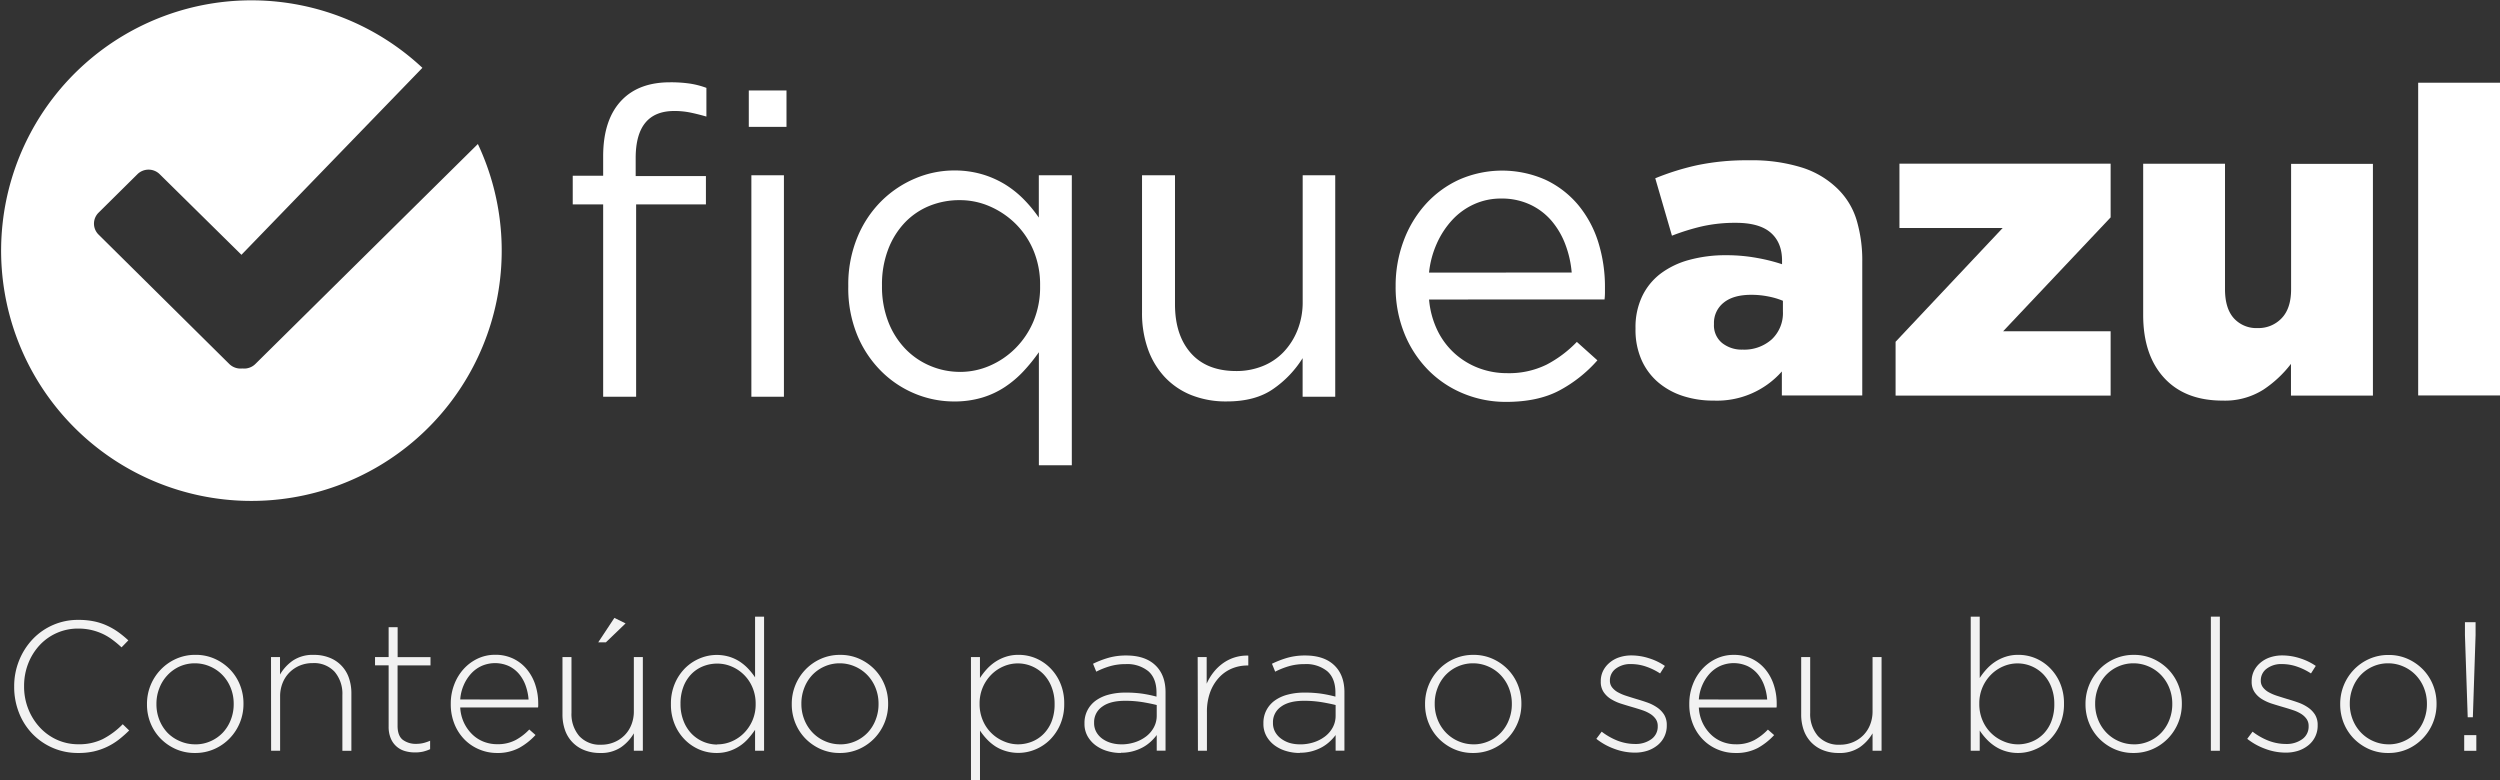 <svg xmlns="http://www.w3.org/2000/svg" viewBox="0 0 777.28 242.56"><rect x="0" y="0" width="777.28" height="242.56" fill="#333333" stroke="none"/><defs><style>.cls-1{fill:#fff;}.cls-2{fill:#f2f2f2;}</style></defs><title>Asset 5</title><g id="Layer_2" data-name="Layer 2"><g id="Layer_1-2" data-name="Layer 1"><g id="LOGO"><path class="cls-1" d="M148.58,44.77,79.34,113.22a4.94,4.94,0,0,1-4,1.34,5,5,0,0,1-4-1.34L30.59,72.88a4.78,4.78,0,0,1,0-6.7L42.78,54.11a4.93,4.93,0,0,1,6.82,0L75.07,79.22l56.26-58.13a77.82,77.82,0,1,0,17.24,23.67Z"/><path class="cls-1" d="M187.53,63.55h-9.46V54.63h9.46v-6q0-11.72,6-17.71,5.33-5.33,14.78-5.33a41.35,41.35,0,0,1,6.19.4,26.41,26.41,0,0,1,5.13,1.33v8.92q-2.8-.8-5.06-1.26a24.48,24.48,0,0,0-4.93-.47q-12,0-12,14.65v5.59h21.84v8.79H197.78v59.8H187.53Zm45.28-35.43h11.72V39.44H232.81Zm.8,26.37h10.12v68.86H233.61Z"/><path class="cls-1" d="M323,109.5a53.61,53.61,0,0,1-4.73,5.86,32.3,32.3,0,0,1-5.79,4.93,26.89,26.89,0,0,1-7.12,3.33,29.83,29.83,0,0,1-8.72,1.2,31.7,31.7,0,0,1-12.12-2.4,32.27,32.27,0,0,1-10.52-7,34.27,34.27,0,0,1-7.46-11.19,38.4,38.4,0,0,1-2.8-15.12v-.27a38.54,38.54,0,0,1,2.8-15A34.14,34.14,0,0,1,274,62.55a33.25,33.25,0,0,1,10.52-7.06A31,31,0,0,1,296.61,53a30.51,30.51,0,0,1,8.79,1.2,29.5,29.5,0,0,1,7.19,3.2,31,31,0,0,1,5.79,4.66,41.58,41.58,0,0,1,4.6,5.59V54.49h10.26v90.17H323Zm-24.51,6.13a23.08,23.08,0,0,0,9.26-1.93,25.6,25.6,0,0,0,8-5.46,26.22,26.22,0,0,0,5.59-8.39A27.52,27.52,0,0,0,323.38,89v-.27a27.53,27.53,0,0,0-2.06-10.86,25.51,25.51,0,0,0-5.59-8.32,26.23,26.23,0,0,0-8-5.39,23.1,23.1,0,0,0-9.26-1.93A24.73,24.73,0,0,0,289,64a22.09,22.09,0,0,0-7.66,5.19,25,25,0,0,0-5.19,8.32,30.46,30.46,0,0,0-1.93,11.19V89A30.06,30.06,0,0,0,276.16,100a25.16,25.16,0,0,0,5.26,8.39,23.11,23.11,0,0,0,7.73,5.33A23.6,23.6,0,0,0,298.47,115.62Z"/><path class="cls-1" d="M381.44,124.81a29,29,0,0,1-11.12-2,23,23,0,0,1-8.26-5.66,24.91,24.91,0,0,1-5.19-8.72,33.22,33.22,0,0,1-1.8-11.19V54.49h10.25V94.63q0,9.57,4.93,15.15t14.12,5.58a21.71,21.71,0,0,0,8.19-1.53,18.42,18.42,0,0,0,6.53-4.39,21.2,21.2,0,0,0,4.33-6.84,23.34,23.34,0,0,0,1.6-8.77V54.49h10.12v68.86H405v-12a32.4,32.4,0,0,1-9.06,9.52Q390.37,124.81,381.44,124.81Z"/><path class="cls-1" d="M444.31,93.12a27.5,27.5,0,0,0,2.66,9.72,23.31,23.31,0,0,0,5.46,7.19,23.58,23.58,0,0,0,7.46,4.46,24.67,24.67,0,0,0,8.66,1.53,26.41,26.41,0,0,0,12.32-2.66,36.51,36.51,0,0,0,9.39-7.06l6.39,5.73a42.09,42.09,0,0,1-11.85,9.39q-6.66,3.53-16.52,3.53a34.4,34.4,0,0,1-13.32-2.6A32.79,32.79,0,0,1,444,115a34.74,34.74,0,0,1-7.39-11.39A38.25,38.25,0,0,1,433.92,89a39.77,39.77,0,0,1,2.46-14.05,35.31,35.31,0,0,1,6.86-11.45,32,32,0,0,1,10.46-7.66,33.23,33.23,0,0,1,26.84.07,29.79,29.79,0,0,1,10.12,7.79,34,34,0,0,1,6.26,11.59A46.52,46.52,0,0,1,499,89.52v1.53a19.27,19.27,0,0,1-.13,2.06Zm44.35-8.39a32.23,32.23,0,0,0-2-8.8,24.78,24.78,0,0,0-4.33-7.35,19.8,19.8,0,0,0-6.66-5,20.83,20.83,0,0,0-9-1.85,20.07,20.07,0,0,0-8.26,1.72,21,21,0,0,0-6.79,4.83,26.84,26.84,0,0,0-4.86,7.35,29.55,29.55,0,0,0-2.46,9.13Z"/><path class="cls-1" d="M532.75,124.55a30.17,30.17,0,0,1-9.59-1.46,22.58,22.58,0,0,1-7.66-4.26,19.57,19.57,0,0,1-5.13-6.93,23.05,23.05,0,0,1-1.87-9.59V102a22.33,22.33,0,0,1,2.06-9.86,19.34,19.34,0,0,1,5.73-7.06,26.09,26.09,0,0,1,8.86-4.26,42.65,42.65,0,0,1,11.59-1.47,52.18,52.18,0,0,1,9.66.87,54.76,54.76,0,0,1,7.66,1.93V81q0-5.59-3.53-8.66t-10.85-3.06a46.72,46.72,0,0,0-10.39,1.07,68,68,0,0,0-9.46,2.93l-5.19-17.85a79.29,79.29,0,0,1,13-4.06,75.12,75.12,0,0,1,16.18-1.53,52,52,0,0,1,16.45,2.26,27.79,27.79,0,0,1,11,6.53,22.83,22.83,0,0,1,5.93,9.66A43.88,43.88,0,0,1,579,81.53v41.42h-25v-7.46a26.88,26.88,0,0,1-21.18,9.06Zm9.06-15.85a12.83,12.83,0,0,0,9.06-3.2,11.21,11.21,0,0,0,3.46-8.66V93.52a23.31,23.31,0,0,0-4.46-1.33,26.9,26.9,0,0,0-5.39-.53q-5.59,0-8.59,2.46a8,8,0,0,0-3,6.46v.27a7.05,7.05,0,0,0,2.53,5.79A9.77,9.77,0,0,0,541.81,108.7Z"/><path class="cls-1" d="M589.36,106.26l33.3-35.38h-32.1v-20h65.66V67.59L622.79,103h33.43v20H589.36Z"/><path class="cls-1" d="M691,124.55q-11.65,0-18.14-7.06T666.34,98V50.9h25.44v39q0,6,2.76,9.06A9.42,9.42,0,0,0,701.9,102,9.89,9.89,0,0,0,709.33,99q3-3.06,3-9.06v-39h25.44v72.05H712.29v-9.86a35.37,35.37,0,0,1-8.55,8A22.3,22.3,0,0,1,691,124.55Z"/><path class="cls-1" d="M751.84,25.72h25.44v97.23H751.84Z"/></g><path class="cls-2" d="M24.28,234.11a19.53,19.53,0,0,1-14.25-6,19.83,19.83,0,0,1-4.14-6.54,21.76,21.76,0,0,1-1.48-8.05v-.11a21.25,21.25,0,0,1,1.51-8,20.91,20.91,0,0,1,4.17-6.6,19.33,19.33,0,0,1,14.31-6.08,23.64,23.64,0,0,1,4.85.46,18.91,18.91,0,0,1,4,1.31,21.13,21.13,0,0,1,3.48,2,33.29,33.29,0,0,1,3.17,2.6l-2.11,2.17A32.21,32.21,0,0,0,35.08,199,17.2,17.2,0,0,0,32,197.12a18.08,18.08,0,0,0-3.54-1.23,17.86,17.86,0,0,0-4.14-.46,16.2,16.2,0,0,0-12,5.17,17.91,17.91,0,0,0-3.54,5.68,19,19,0,0,0-1.29,7v.11a18.8,18.8,0,0,0,1.31,7.05,18.24,18.24,0,0,0,3.57,5.71A16.52,16.52,0,0,0,17.71,230a16,16,0,0,0,6.68,1.4,16.67,16.67,0,0,0,7.54-1.6,24.18,24.18,0,0,0,6.23-4.63l2,1.94A37.47,37.47,0,0,1,36.88,230a20.38,20.38,0,0,1-3.6,2.2,20,20,0,0,1-4.14,1.43A21.58,21.58,0,0,1,24.28,234.11Z"/><path class="cls-2" d="M60.61,234.11a14.31,14.31,0,0,1-6-1.23,15.28,15.28,0,0,1-4.71-3.28,14.79,14.79,0,0,1-3.11-4.8A15.33,15.33,0,0,1,45.7,219v-.11A15.29,15.29,0,0,1,50,208.17a15.11,15.11,0,0,1,4.77-3.34,14.51,14.51,0,0,1,6-1.23,14.31,14.31,0,0,1,6,1.23,15.34,15.34,0,0,1,4.71,3.28,14.81,14.81,0,0,1,3.11,4.8,15.32,15.32,0,0,1,1.11,5.83v.11a15.29,15.29,0,0,1-4.26,10.68,15.08,15.08,0,0,1-4.77,3.34A14.51,14.51,0,0,1,60.61,234.11Zm.11-2.68a11.53,11.53,0,0,0,4.79-1,11.76,11.76,0,0,0,3.79-2.67,12.15,12.15,0,0,0,2.47-4,13.17,13.17,0,0,0,.89-4.83v-.11a13.15,13.15,0,0,0-.92-4.92,12.31,12.31,0,0,0-2.55-4,11.85,11.85,0,0,0-3.85-2.67,11.7,11.7,0,0,0-4.73-1,11.54,11.54,0,0,0-4.79,1A11.78,11.78,0,0,0,52,210a12.15,12.15,0,0,0-2.47,4,13.15,13.15,0,0,0-.89,4.83v.11a13.15,13.15,0,0,0,.92,4.92,12.33,12.33,0,0,0,2.55,4A11.86,11.86,0,0,0,56,230.46,11.68,11.68,0,0,0,60.72,231.42Z"/><path class="cls-2" d="M84.26,204.29h2.8v5.43a13.57,13.57,0,0,1,4-4.34,11.07,11.07,0,0,1,6.51-1.77,12.92,12.92,0,0,1,4.91.89,10.26,10.26,0,0,1,6,6.28,14.52,14.52,0,0,1,.77,4.83v17.82h-2.8V216.11a10.51,10.51,0,0,0-2.4-7.23,8.67,8.67,0,0,0-6.85-2.71,10.19,10.19,0,0,0-4,.77,9.94,9.94,0,0,0-3.2,2.14,9.72,9.72,0,0,0-2.14,3.28,11.13,11.13,0,0,0-.77,4.2v16.85h-2.8Z"/><path class="cls-2" d="M129,233.94a10.83,10.83,0,0,1-3.2-.46,6.71,6.71,0,0,1-4.34-4,9.26,9.26,0,0,1-.63-3.57V206.86h-4.23v-2.57h4.23V195h2.8v9.31h10.22v2.57H123.61v18.75q0,3.14,1.63,4.39a6.69,6.69,0,0,0,4.2,1.25,9.43,9.43,0,0,0,2.06-.22,12.83,12.83,0,0,0,2.23-.75v2.63a12.14,12.14,0,0,1-2.26.77A11,11,0,0,1,129,233.94Z"/><path class="cls-2" d="M154.43,234.11A14.09,14.09,0,0,1,149,233a13.87,13.87,0,0,1-4.58-3.08,14.58,14.58,0,0,1-3.12-4.8,16.28,16.28,0,0,1-1.15-6.23v-.11a16.44,16.44,0,0,1,1.06-5.91,15.2,15.2,0,0,1,2.91-4.83,13.88,13.88,0,0,1,4.37-3.26,12.56,12.56,0,0,1,5.48-1.2,12.72,12.72,0,0,1,5.54,1.17,12.48,12.48,0,0,1,4.2,3.23,14.72,14.72,0,0,1,2.69,4.83,18.61,18.61,0,0,1,.94,6v.6a3.56,3.56,0,0,1-.06.54H143.09a12.69,12.69,0,0,0,1.2,4.83,12.52,12.52,0,0,0,2.58,3.58,10.62,10.62,0,0,0,3.52,2.25,11.38,11.38,0,0,0,4.15.77,11.86,11.86,0,0,0,5.81-1.31,17.12,17.12,0,0,0,4.21-3.26l1.94,1.71a20.3,20.3,0,0,1-5.06,4A14.31,14.31,0,0,1,154.43,234.11Zm9.91-16.62a16.61,16.61,0,0,0-.89-4.26,11.87,11.87,0,0,0-2-3.6,9.59,9.59,0,0,0-3.18-2.51,10.44,10.44,0,0,0-8.48-.09,10.19,10.19,0,0,0-3.29,2.37,12.85,12.85,0,0,0-2.32,3.6,13.45,13.45,0,0,0-1.09,4.48Z"/><path class="cls-2" d="M186.56,234.11a12.91,12.91,0,0,1-4.91-.89,10.26,10.26,0,0,1-6-6.28,14.49,14.49,0,0,1-.77-4.83V204.29h2.8V221.6a10.51,10.51,0,0,0,2.4,7.23,8.66,8.66,0,0,0,6.85,2.71,10.24,10.24,0,0,0,4-.77,9.86,9.86,0,0,0,3.23-2.14,9.72,9.72,0,0,0,2.14-3.29,11.14,11.14,0,0,0,.77-4.2V204.29h2.8v29.13h-2.8V228a13.59,13.59,0,0,1-4,4.34A11.07,11.07,0,0,1,186.56,234.11Zm4.46-42,3.48,1.71-6.11,5.88H186Z"/><path class="cls-2" d="M222.77,234.11a13.67,13.67,0,0,1-5.17-1,14,14,0,0,1-4.54-3,14.71,14.71,0,0,1-3.23-4.77,15.82,15.82,0,0,1-1.23-6.37v-.11a15.82,15.82,0,0,1,1.23-6.37,15.07,15.07,0,0,1,3.23-4.8,14.16,14.16,0,0,1,4.54-3,13.62,13.62,0,0,1,9.17-.49,12.76,12.76,0,0,1,3.28,1.54,14.83,14.83,0,0,1,2.63,2.23,20.79,20.79,0,0,1,2.08,2.63V191.72h2.8v41.7h-2.8v-6.51a26.73,26.73,0,0,1-2.14,2.74,13.38,13.38,0,0,1-5.88,3.86A12.51,12.51,0,0,1,222.77,234.11Zm.26-2.68a11.22,11.22,0,0,0,4.44-.91,12,12,0,0,0,3.81-2.57,12.71,12.71,0,0,0,2.66-3.94,12.52,12.52,0,0,0,1-5.08v-.11a12.73,12.73,0,0,0-1-5.11,12.1,12.1,0,0,0-6.47-6.48,11.23,11.23,0,0,0-4.44-.91,11.73,11.73,0,0,0-4.49.86,10.58,10.58,0,0,0-3.64,2.46,11.44,11.44,0,0,0-2.43,3.91,14.5,14.5,0,0,0-.89,5.23v.11a14.16,14.16,0,0,0,.92,5.2,11.83,11.83,0,0,0,2.49,4,11.17,11.17,0,0,0,8,3.4Z"/><path class="cls-2" d="M261.1,234.11a14.31,14.31,0,0,1-6-1.23,15.28,15.28,0,0,1-4.71-3.28,14.79,14.79,0,0,1-3.11-4.8,15.33,15.33,0,0,1-1.11-5.83v-.11a15.29,15.29,0,0,1,4.26-10.68,15.11,15.11,0,0,1,4.77-3.34,14.51,14.51,0,0,1,6-1.23,14.31,14.31,0,0,1,6,1.23,15.34,15.34,0,0,1,4.71,3.28,14.81,14.81,0,0,1,3.11,4.8,15.32,15.32,0,0,1,1.11,5.83v.11a15.29,15.29,0,0,1-4.26,10.68,15.08,15.08,0,0,1-4.77,3.34A14.51,14.51,0,0,1,261.1,234.11Zm.11-2.68a11.53,11.53,0,0,0,4.79-1,11.76,11.76,0,0,0,3.79-2.67,12.15,12.15,0,0,0,2.47-4,13.17,13.17,0,0,0,.89-4.83v-.11a13.15,13.15,0,0,0-.92-4.92,12.31,12.31,0,0,0-2.55-4,11.85,11.85,0,0,0-3.85-2.67,11.7,11.7,0,0,0-4.73-1,11.54,11.54,0,0,0-4.79,1,11.78,11.78,0,0,0-3.79,2.67,12.15,12.15,0,0,0-2.47,4,13.15,13.15,0,0,0-.89,4.83v.11a13.15,13.15,0,0,0,.92,4.92,12.33,12.33,0,0,0,2.55,4,11.86,11.86,0,0,0,3.85,2.67A11.68,11.68,0,0,0,261.22,231.42Z"/><path class="cls-2" d="M301.88,204.29h2.8v6.51a20.25,20.25,0,0,1,2.11-2.74,14.45,14.45,0,0,1,2.66-2.29,13.58,13.58,0,0,1,3.26-1.57,12.47,12.47,0,0,1,4-.6,13.68,13.68,0,0,1,5.17,1,14,14,0,0,1,4.54,3,14.76,14.76,0,0,1,3.23,4.77,15.84,15.84,0,0,1,1.23,6.37v.11a15.83,15.83,0,0,1-1.23,6.37,15.1,15.1,0,0,1-3.23,4.8,14.18,14.18,0,0,1-4.54,3,13.63,13.63,0,0,1-9.17.49A12.67,12.67,0,0,1,309.4,232a14.77,14.77,0,0,1-2.63-2.23,20.6,20.6,0,0,1-2.08-2.63v15.42h-2.8Zm14.54,27.13a11.73,11.73,0,0,0,4.49-.86,10.57,10.57,0,0,0,3.64-2.46A11.45,11.45,0,0,0,327,224.2a14.51,14.51,0,0,0,.89-5.23v-.11a14.16,14.16,0,0,0-.92-5.2,11.83,11.83,0,0,0-2.49-4,11.16,11.16,0,0,0-8-3.4,11.24,11.24,0,0,0-4.44.91,12,12,0,0,0-3.81,2.57,12.71,12.71,0,0,0-2.66,3.94,12.54,12.54,0,0,0-1,5.08v.11a12.74,12.74,0,0,0,1,5.11,12.11,12.11,0,0,0,6.47,6.48A11.22,11.22,0,0,0,316.42,231.42Z"/><path class="cls-2" d="M348.44,234.11a14.73,14.73,0,0,1-4.06-.57,11.57,11.57,0,0,1-3.6-1.71,9.1,9.1,0,0,1-2.6-2.86,7.79,7.79,0,0,1-1-4v-.11a8.51,8.51,0,0,1,.94-4.06,8.64,8.64,0,0,1,2.6-3,12.1,12.1,0,0,1,4-1.83,20,20,0,0,1,5.2-.63,35.5,35.5,0,0,1,5.31.34,39.86,39.86,0,0,1,4.34.91v-1.25q0-4.43-2.54-6.65a10.39,10.39,0,0,0-7.05-2.21,17.33,17.33,0,0,0-4.91.66,24.18,24.18,0,0,0-4.23,1.69l-1-2.46a29.68,29.68,0,0,1,4.86-1.87,20,20,0,0,1,5.48-.7q6,0,9.2,3.2,3,3,3,8.23v18.16h-2.74v-4.86a14.46,14.46,0,0,1-1.8,2,12.31,12.31,0,0,1-2.43,1.77,14,14,0,0,1-6.91,1.74Zm.17-2.68a13.49,13.49,0,0,0,4.23-.65,11.62,11.62,0,0,0,3.51-1.82,8.76,8.76,0,0,0,2.4-2.82,7.58,7.58,0,0,0,.89-3.64v-3.3q-1.83-.46-4.28-.88a33.09,33.09,0,0,0-5.6-.43q-4.63,0-7.11,1.85a5.83,5.83,0,0,0-2.48,4.92v.11a5.66,5.66,0,0,0,.69,2.82,6.44,6.44,0,0,0,1.86,2.08,8.78,8.78,0,0,0,2.71,1.31A11.26,11.26,0,0,0,348.61,231.42Z"/><path class="cls-2" d="M372.37,204.29h2.8v8.28a16.42,16.42,0,0,1,2.17-3.6,14.36,14.36,0,0,1,3-2.83,12.64,12.64,0,0,1,3.63-1.77,13,13,0,0,1,4.14-.54v3.08h-.29a12.47,12.47,0,0,0-4.8.94,11.48,11.48,0,0,0-4,2.8,13.66,13.66,0,0,0-2.77,4.57,17.59,17.59,0,0,0-1,6.25v11.94h-2.8Z"/><path class="cls-2" d="M404.07,234.11a14.73,14.73,0,0,1-4.06-.57,11.57,11.57,0,0,1-3.6-1.71,9.1,9.1,0,0,1-2.6-2.86,7.79,7.79,0,0,1-1-4v-.11a8.5,8.5,0,0,1,.94-4.06,8.64,8.64,0,0,1,2.6-3,12.09,12.09,0,0,1,4-1.83,20,20,0,0,1,5.2-.63,35.49,35.49,0,0,1,5.31.34,40,40,0,0,1,4.34.91v-1.25q0-4.43-2.54-6.65a10.39,10.39,0,0,0-7.05-2.21,17.35,17.35,0,0,0-4.91.66,24.19,24.19,0,0,0-4.23,1.69l-1-2.46a29.63,29.63,0,0,1,4.85-1.87,20,20,0,0,1,5.48-.7q6,0,9.2,3.2,3,3,3,8.23v18.16h-2.74v-4.86a14.5,14.5,0,0,1-1.8,2,12.3,12.3,0,0,1-2.43,1.77,14,14,0,0,1-6.91,1.74Zm.17-2.68a13.5,13.5,0,0,0,4.23-.65,11.62,11.62,0,0,0,3.51-1.82,8.75,8.75,0,0,0,2.4-2.82,7.58,7.58,0,0,0,.88-3.64v-3.3q-1.83-.46-4.29-.88a33.07,33.07,0,0,0-5.6-.43q-4.63,0-7.11,1.85a5.83,5.83,0,0,0-2.48,4.92v.11a5.66,5.66,0,0,0,.69,2.82,6.46,6.46,0,0,0,1.86,2.08A8.78,8.78,0,0,0,401,231,11.26,11.26,0,0,0,404.24,231.42Z"/><path class="cls-2" d="M458,234.11a14.31,14.31,0,0,1-6-1.23,15.28,15.28,0,0,1-4.71-3.28,14.77,14.77,0,0,1-3.11-4.8,15.34,15.34,0,0,1-1.11-5.83v-.11a15.29,15.29,0,0,1,4.25-10.68,15.1,15.1,0,0,1,4.77-3.34,14.51,14.51,0,0,1,6-1.23,14.31,14.31,0,0,1,6,1.23,15.34,15.34,0,0,1,4.71,3.28,14.8,14.8,0,0,1,3.11,4.8,15.32,15.32,0,0,1,1.11,5.83v.11a15.3,15.3,0,0,1-4.26,10.68,15.07,15.07,0,0,1-4.77,3.34A14.51,14.51,0,0,1,458,234.11Zm.11-2.68a11.53,11.53,0,0,0,4.79-1,11.75,11.75,0,0,0,3.79-2.67,12.15,12.15,0,0,0,2.47-4,13.16,13.16,0,0,0,.89-4.83v-.11a13.15,13.15,0,0,0-.92-4.92,12.3,12.3,0,0,0-2.55-4,11.84,11.84,0,0,0-3.84-2.67,11.7,11.7,0,0,0-4.73-1,11.54,11.54,0,0,0-4.79,1,11.79,11.79,0,0,0-3.79,2.67,12.16,12.16,0,0,0-2.47,4,13.15,13.15,0,0,0-.89,4.83v.11a13.17,13.17,0,0,0,.92,4.92,12.32,12.32,0,0,0,2.55,4,11.86,11.86,0,0,0,3.85,2.67A11.68,11.68,0,0,0,458.16,231.42Z"/><path class="cls-2" d="M508.26,234a18.16,18.16,0,0,1-6.4-1.2,19.75,19.75,0,0,1-5.54-3.09l1.66-2.23a20,20,0,0,0,5,2.83,15.12,15.12,0,0,0,5.43,1,8.25,8.25,0,0,0,5-1.48,4.75,4.75,0,0,0,2-4v-.11a3.73,3.73,0,0,0-.63-2.17,5.8,5.8,0,0,0-1.71-1.6,11.21,11.21,0,0,0-2.46-1.14q-1.37-.46-2.91-.91-1.77-.51-3.57-1.08a14.26,14.26,0,0,1-3.23-1.45,7.5,7.5,0,0,1-2.31-2.19,5.67,5.67,0,0,1-.89-3.25v-.11a7.18,7.18,0,0,1,.71-3.22,7.92,7.92,0,0,1,2-2.54,9,9,0,0,1,3-1.68,12,12,0,0,1,3.88-.6,17.86,17.86,0,0,1,5.4.88,18.31,18.31,0,0,1,4.94,2.38l-1.49,2.34a19.35,19.35,0,0,0-4.31-2.11,14.19,14.19,0,0,0-4.66-.8,7.46,7.46,0,0,0-4.83,1.45,4.48,4.48,0,0,0-1.8,3.62v.11a3.3,3.3,0,0,0,.69,2.08,5.91,5.91,0,0,0,1.8,1.51,14.43,14.43,0,0,0,2.6,1.11q1.48.48,3,.94,1.77.51,3.48,1.11a13,13,0,0,1,3.08,1.54,7.76,7.76,0,0,1,2.2,2.25,6,6,0,0,1,.83,3.25v.11a7.73,7.73,0,0,1-2.91,6.18,9.94,9.94,0,0,1-3.2,1.71A12.65,12.65,0,0,1,508.26,234Z"/><path class="cls-2" d="M539.53,234.11a14.1,14.1,0,0,1-5.47-1.08,13.87,13.87,0,0,1-4.58-3.08,14.57,14.57,0,0,1-3.12-4.8,16.29,16.29,0,0,1-1.14-6.23v-.11a16.44,16.44,0,0,1,1.06-5.91,15.19,15.19,0,0,1,2.91-4.83,13.87,13.87,0,0,1,4.37-3.26,12.56,12.56,0,0,1,5.48-1.2,12.72,12.72,0,0,1,5.54,1.17,12.49,12.49,0,0,1,4.2,3.23,14.71,14.71,0,0,1,2.68,4.83,18.59,18.59,0,0,1,.94,6v.6a3.61,3.61,0,0,1-.06.54H528.19a12.68,12.68,0,0,0,1.2,4.83,12.52,12.52,0,0,0,2.58,3.58,10.61,10.61,0,0,0,3.52,2.25,11.38,11.38,0,0,0,4.15.77,11.86,11.86,0,0,0,5.81-1.31,17.11,17.11,0,0,0,4.21-3.26l1.94,1.71a20.31,20.31,0,0,1-5.06,4A14.31,14.31,0,0,1,539.53,234.11Zm9.91-16.62a16.57,16.57,0,0,0-.89-4.26,11.85,11.85,0,0,0-2-3.6,9.59,9.59,0,0,0-3.18-2.51,10.44,10.44,0,0,0-8.48-.09,10.19,10.19,0,0,0-3.29,2.37,12.86,12.86,0,0,0-2.32,3.6,13.45,13.45,0,0,0-1.09,4.48Z"/><path class="cls-2" d="M571.66,234.11a12.91,12.91,0,0,1-4.91-.89,10.39,10.39,0,0,1-3.68-2.48,10.5,10.5,0,0,1-2.29-3.8,14.5,14.5,0,0,1-.77-4.83V204.29h2.8V221.6a10.51,10.51,0,0,0,2.4,7.23,8.66,8.66,0,0,0,6.85,2.71,10.24,10.24,0,0,0,4-.77,9.85,9.85,0,0,0,3.23-2.14,9.73,9.73,0,0,0,2.14-3.29,11.14,11.14,0,0,0,.77-4.2V204.29H585v29.13h-2.8V228a13.59,13.59,0,0,1-4,4.34A11.07,11.07,0,0,1,571.66,234.11Z"/><path class="cls-2" d="M627.52,234.11a13.37,13.37,0,0,1-4-.57,12.69,12.69,0,0,1-3.29-1.54,14.75,14.75,0,0,1-2.63-2.23,20.56,20.56,0,0,1-2.08-2.63v6.28h-2.8v-41.7h2.8V210.8a20.25,20.25,0,0,1,2.11-2.74,14.43,14.43,0,0,1,2.66-2.29,13.59,13.59,0,0,1,3.26-1.57,12.48,12.48,0,0,1,4-.6,13.67,13.67,0,0,1,5.17,1,14,14,0,0,1,4.54,3,14.77,14.77,0,0,1,3.23,4.77,15.84,15.84,0,0,1,1.23,6.37v.11a15.83,15.83,0,0,1-1.23,6.37,15.11,15.11,0,0,1-3.23,4.8,14.18,14.18,0,0,1-4.54,3A13.36,13.36,0,0,1,627.52,234.11Zm-.26-2.68a11.73,11.73,0,0,0,4.49-.86,10.57,10.57,0,0,0,3.64-2.46,11.46,11.46,0,0,0,2.43-3.91,14.51,14.51,0,0,0,.89-5.23v-.11a14.17,14.17,0,0,0-.92-5.2,11.82,11.82,0,0,0-2.49-4,11.16,11.16,0,0,0-8-3.4,11.24,11.24,0,0,0-4.44.91,12,12,0,0,0-3.81,2.57,12.7,12.7,0,0,0-2.66,3.94,12.53,12.53,0,0,0-1,5.08v.11a12.73,12.73,0,0,0,1,5.11,12.11,12.11,0,0,0,6.47,6.48A11.22,11.22,0,0,0,627.27,231.42Z"/><path class="cls-2" d="M663.34,234.11a14.31,14.31,0,0,1-6-1.23,15.28,15.28,0,0,1-4.71-3.28,14.77,14.77,0,0,1-3.11-4.8,15.34,15.34,0,0,1-1.11-5.83v-.11a15.29,15.29,0,0,1,4.25-10.68,15.1,15.1,0,0,1,4.77-3.34,14.51,14.51,0,0,1,6-1.23,14.31,14.31,0,0,1,6,1.23,15.34,15.34,0,0,1,4.71,3.28,14.8,14.8,0,0,1,3.11,4.8,15.32,15.32,0,0,1,1.11,5.83v.11a15.3,15.3,0,0,1-4.26,10.68,15.07,15.07,0,0,1-4.77,3.34A14.51,14.51,0,0,1,663.34,234.11Zm.11-2.68a11.53,11.53,0,0,0,4.79-1,11.75,11.75,0,0,0,3.79-2.67,12.15,12.15,0,0,0,2.47-4,13.16,13.16,0,0,0,.89-4.83v-.11a13.15,13.15,0,0,0-.92-4.92,12.3,12.3,0,0,0-2.55-4,11.84,11.84,0,0,0-3.84-2.67,11.7,11.7,0,0,0-4.73-1,11.54,11.54,0,0,0-4.79,1,11.79,11.79,0,0,0-3.79,2.67,12.16,12.16,0,0,0-2.47,4,13.15,13.15,0,0,0-.89,4.83v.11a13.17,13.17,0,0,0,.92,4.92,12.32,12.32,0,0,0,2.55,4,11.86,11.86,0,0,0,3.85,2.67A11.68,11.68,0,0,0,663.45,231.42Z"/><path class="cls-2" d="M687.38,191.72h2.8v41.7h-2.8Z"/><path class="cls-2" d="M710.63,234a18.16,18.16,0,0,1-6.4-1.2,19.75,19.75,0,0,1-5.54-3.09l1.66-2.23a20,20,0,0,0,5,2.83,15.12,15.12,0,0,0,5.43,1,8.25,8.25,0,0,0,5-1.48,4.75,4.75,0,0,0,2-4v-.11a3.73,3.73,0,0,0-.63-2.17,5.8,5.8,0,0,0-1.71-1.6,11.21,11.21,0,0,0-2.46-1.14q-1.37-.46-2.91-.91-1.77-.51-3.57-1.08a14.26,14.26,0,0,1-3.23-1.45,7.5,7.5,0,0,1-2.31-2.19,5.67,5.67,0,0,1-.89-3.25v-.11a7.18,7.18,0,0,1,.71-3.22,7.92,7.92,0,0,1,2-2.54,9,9,0,0,1,3-1.68,12,12,0,0,1,3.88-.6,17.86,17.86,0,0,1,5.4.88,18.31,18.31,0,0,1,4.94,2.38l-1.49,2.34a19.35,19.35,0,0,0-4.31-2.11,14.19,14.19,0,0,0-4.66-.8,7.46,7.46,0,0,0-4.83,1.45,4.48,4.48,0,0,0-1.8,3.62v.11a3.3,3.3,0,0,0,.69,2.08,5.91,5.91,0,0,0,1.8,1.51,14.43,14.43,0,0,0,2.6,1.11q1.48.48,3,.94,1.77.51,3.48,1.11a13,13,0,0,1,3.08,1.54,7.76,7.76,0,0,1,2.2,2.25,6,6,0,0,1,.83,3.25v.11a7.73,7.73,0,0,1-2.91,6.18,9.94,9.94,0,0,1-3.2,1.71A12.65,12.65,0,0,1,710.63,234Z"/><path class="cls-2" d="M742.51,234.11a14.31,14.31,0,0,1-6-1.23,15.28,15.28,0,0,1-4.71-3.28,14.77,14.77,0,0,1-3.11-4.8A15.34,15.34,0,0,1,727.6,219v-.11a15.29,15.29,0,0,1,4.25-10.68,15.1,15.1,0,0,1,4.77-3.34,14.51,14.51,0,0,1,6-1.23,14.31,14.31,0,0,1,6,1.23,15.34,15.34,0,0,1,4.71,3.28,14.8,14.8,0,0,1,3.11,4.8,15.32,15.32,0,0,1,1.11,5.83v.11a15.3,15.3,0,0,1-4.26,10.68,15.07,15.07,0,0,1-4.77,3.34A14.51,14.51,0,0,1,742.51,234.11Zm.11-2.68a11.53,11.53,0,0,0,4.79-1,11.75,11.75,0,0,0,3.79-2.67,12.15,12.15,0,0,0,2.47-4,13.16,13.16,0,0,0,.89-4.83v-.11a13.15,13.15,0,0,0-.92-4.92,12.3,12.3,0,0,0-2.55-4,11.84,11.84,0,0,0-3.84-2.67,11.7,11.7,0,0,0-4.73-1,11.54,11.54,0,0,0-4.79,1,11.79,11.79,0,0,0-3.79,2.67,12.16,12.16,0,0,0-2.47,4,13.15,13.15,0,0,0-.89,4.83v.11a13.17,13.17,0,0,0,.92,4.92,12.32,12.32,0,0,0,2.55,4,11.86,11.86,0,0,0,3.85,2.67A11.68,11.68,0,0,0,742.62,231.42Z"/><path class="cls-2" d="M766.15,228.57h3.77v4.86h-3.77Zm.23-31.13v-4h3.31v4L768.84,223h-1.6Z"/></g></g></svg>